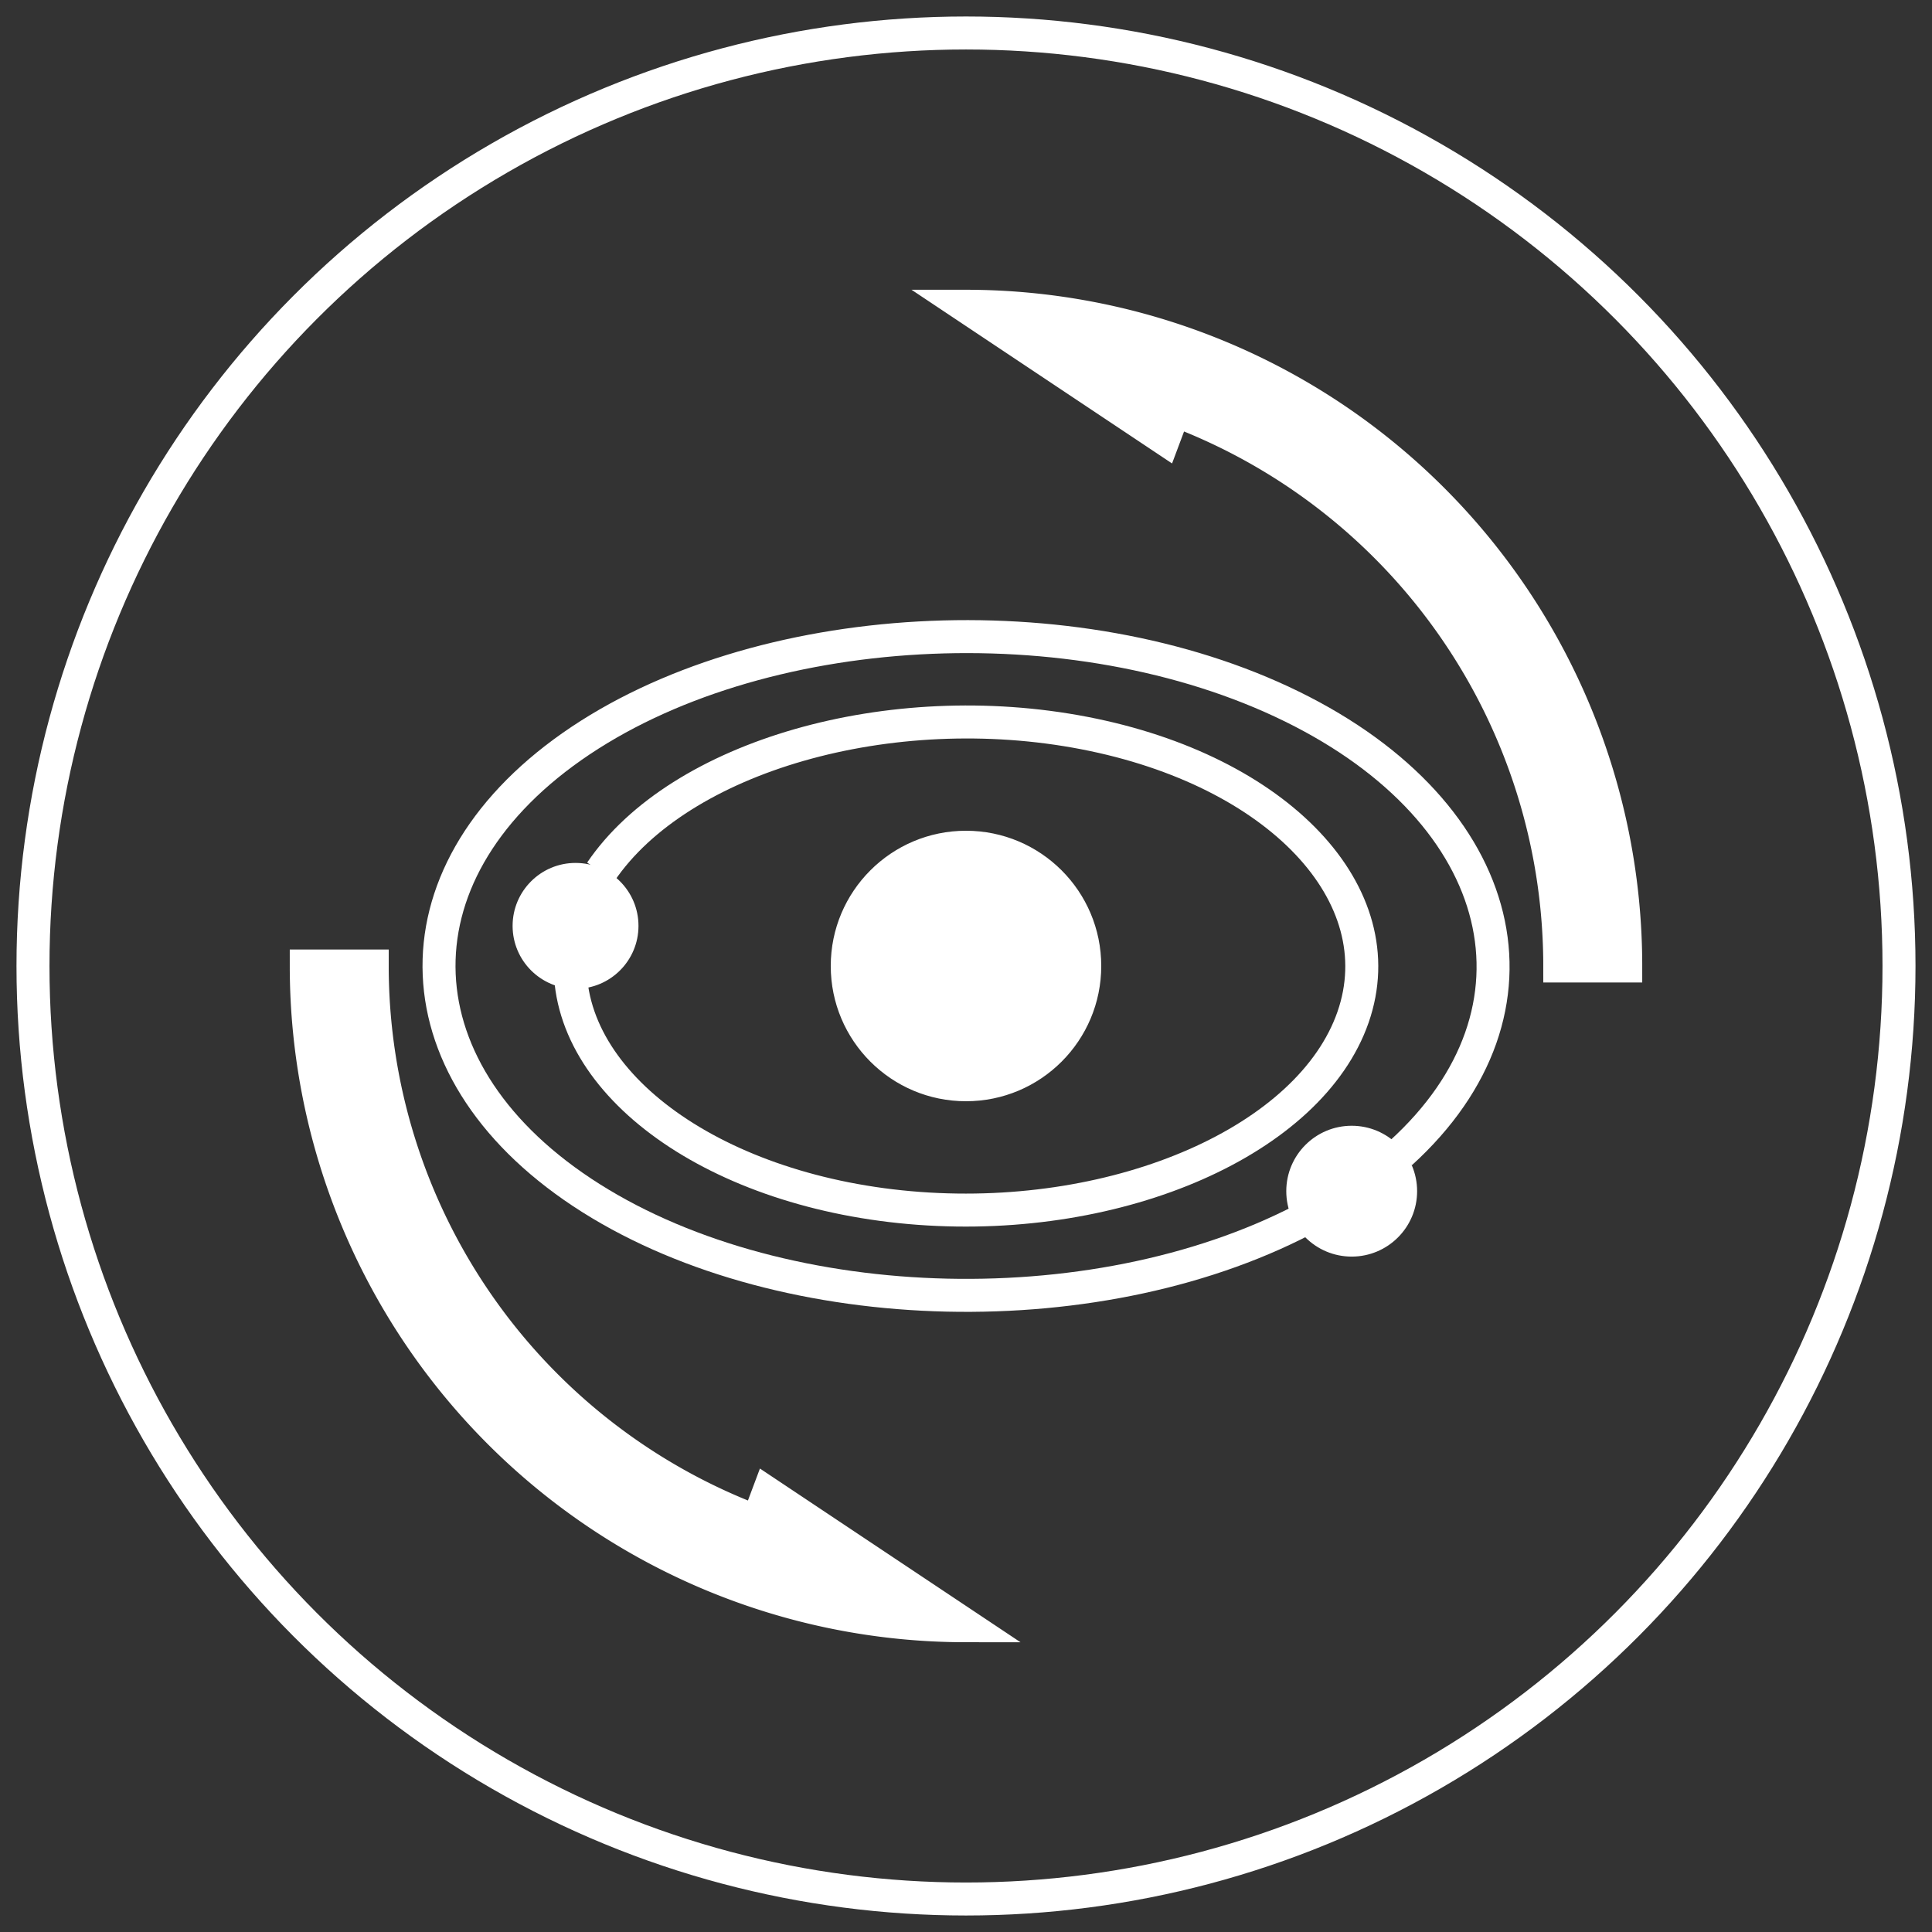 <?xml version="1.0"?>
<svg xmlns="http://www.w3.org/2000/svg" xmlns:lc="http://www.librecad.org" xmlns:xlink="http://www.w3.org/1999/xlink" width="282.843mm" height="282.843mm" viewBox="-5 -5 292.843 292.843">
    <rect x="-5" y="-5" width="292.843" height="292.843" fill="#333333" stroke="none"/>
    <g lc:layername="0" lc:is_locked="false" lc:is_construction="false" fill="none" stroke="white" stroke-width="1">
        <circle cx="141.421" cy="141.421" r="141.421" stroke-width="5"/>
        <circle fill="white" cx="141.421" cy="141.421" r="20"/>
        <circle fill="white" cx="199.883" cy="175.553" r="9.416"/>
        <circle fill="white" cx="82.238" cy="135.339" r="9.04"/>
        <path d="M194.068,179.068 C162.44,196.346 114.149,195.261 84.587,176.61 C55.024,157.958 53.744,127.767 81.686,108.163 C109.627,88.559 157.758,85.878 190.806,102.085 C223.853,118.292 231.136,148.148 207.317,169.773 " stroke-width="5"/>
        <path d="M86.064,127.15 C97.958,109.606 129.944,100.428 159.367,106.115 C188.791,111.802 206.558,130.598 200.084,149.189 C193.611,167.78 164.898,180.421 134.282,178.159 C103.666,175.896 80.61,159.429 81.443,140.421 " stroke-width="5"/>
        <path fill="white" d="M111.421,221.421 L141.421,241.421 A100,100 0 0,1 41.421,141.421 L51.421,141.421 A90,90 0 0,0 109.82,225.691 L111.421,221.421 Z " stroke-width="5"/>
        <path fill="white" d="M231.421,141.421 L241.421,141.421 A100,100 0 0,0 141.421,41.421 L171.421,61.421 L173.022,57.152 A90,90 0 0,1 231.421,141.421 Z " stroke-width="5"/>
    </g>
</svg>
